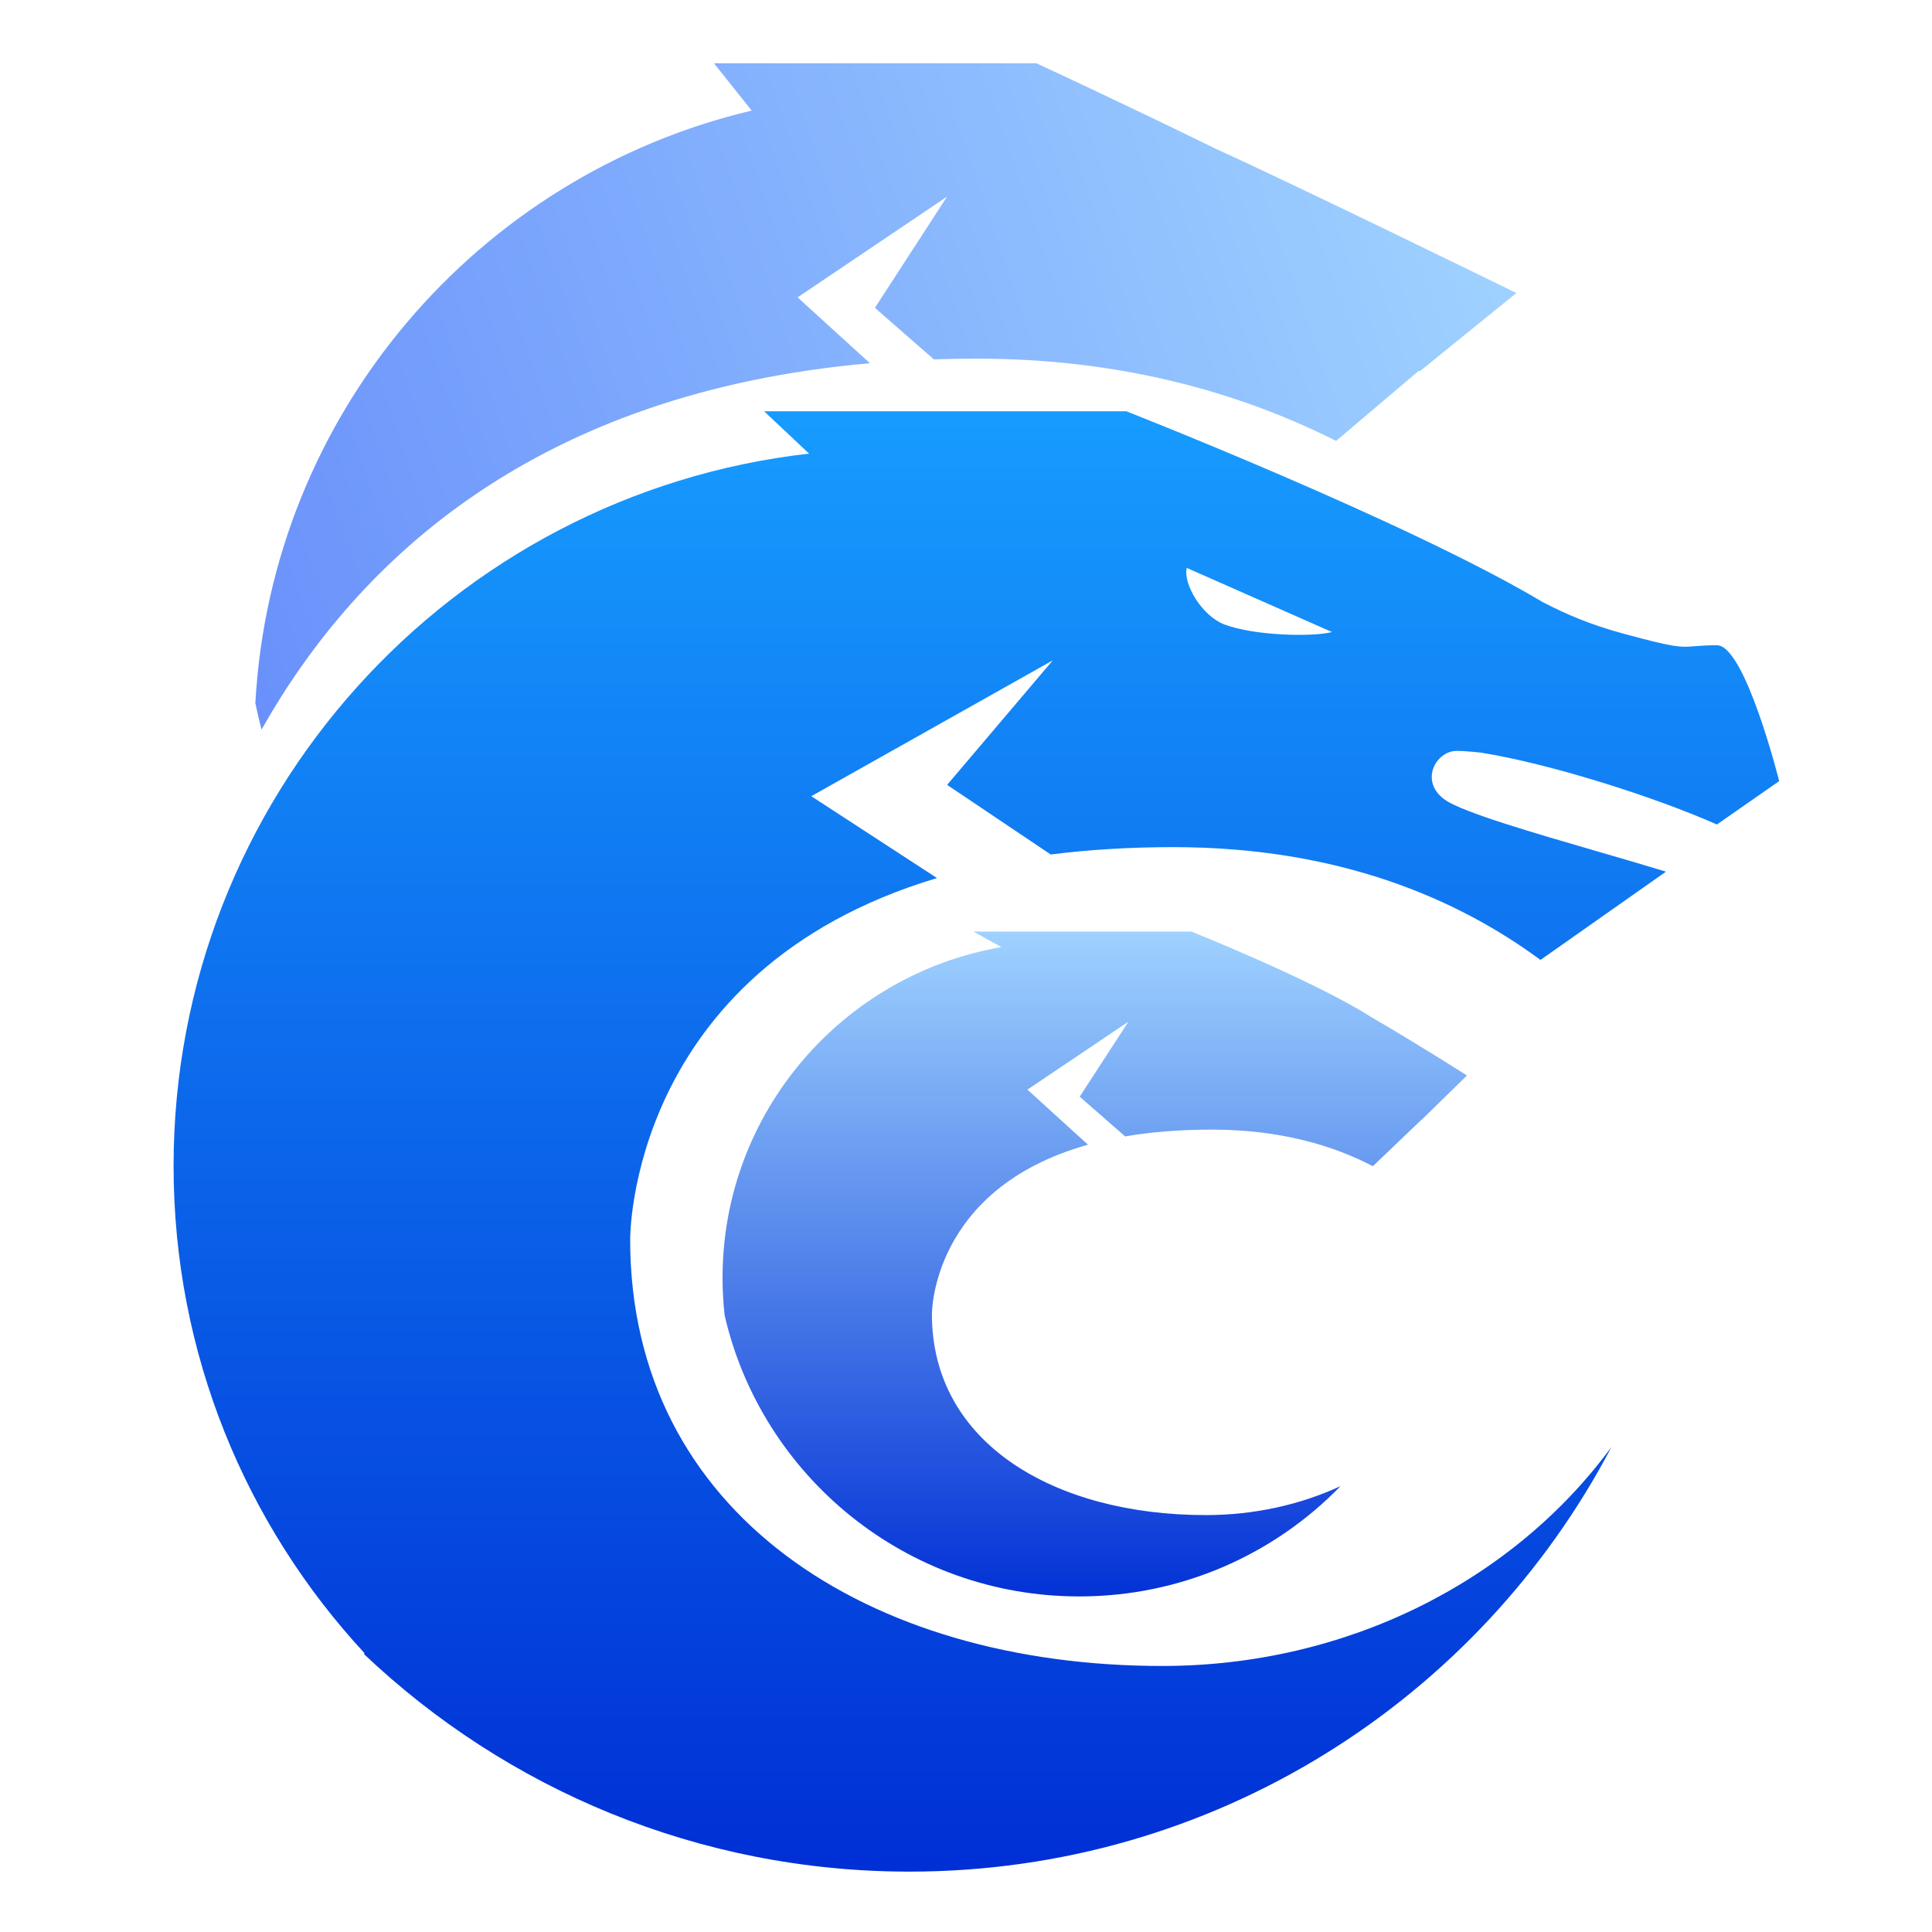 <svg xmlns="http://www.w3.org/2000/svg" width="512" height="512" fill="none" viewBox="0 0 512 512"><path fill="url(#paint0_linear_98_3309)" fill-rule="evenodd" d="M199.202 29.308C126.629 46.454 71.894 109.678 67.671 186.346C68.163 188.7 68.709 191.036 69.306 193.352C94.922 147.964 142.432 104.026 230.541 96.257L211.371 78.805L250.968 52.121L231.864 81.577L247.475 95.236C251.213 95.11 255.018 95.046 258.892 95.046C296.237 95.046 327.724 103.612 354.085 116.839L376.003 98.266C376.094 98.306 376.185 98.346 376.275 98.386L401.864 77.651C401.864 77.651 342.681 48.686 322.575 39.621C297.4 27.274 274.663 16.773 274.663 16.773H189.217L199.202 29.308Z" clip-rule="evenodd"/><path fill="url(#paint1_linear_98_3309)" fill-rule="evenodd" d="M265.387 250.99L257.949 246.873H315.724C315.724 246.873 347.801 259.677 363.15 269.38C363.158 269.39 363.166 269.401 363.174 269.412C375.455 276.529 388.765 285.017 388.765 285.017L376.787 296.718C376.776 296.713 376.764 296.708 376.752 296.702L363.819 309.053C353.151 303.488 339.155 299.359 321.109 299.359C312.506 299.359 304.901 300.009 298.179 301.159L286.132 290.633L299.049 270.742L272.276 288.761L288.328 303.357C246.621 315.042 246.97 348.318 246.97 348.318C246.97 382.449 279.406 401.515 319.565 401.515C332.396 401.515 344.596 398.767 355.259 393.84C337.734 411.866 313.183 423.071 286.005 423.071C240.218 423.071 201.885 391.268 192.044 348.621C191.675 345.334 191.485 341.992 191.485 338.606C191.485 294.707 223.409 258.237 265.387 250.99Z" clip-rule="evenodd"/><path fill="url(#paint2_linear_98_3309)" fill-rule="evenodd" d="M202.5 109L214.412 120.212C119.643 130.929 46 211.364 46 308.999C46 358.836 65.188 404.192 96.58 438.081C96.536 438.167 96.493 438.251 96.45 438.334C134.101 474.073 184.99 496 241 496C321.811 496 391.96 450.355 427.073 383.44C400.89 419.124 356.793 441.5 308 441.5C230 441.5 167 401 167 328.5C167 328.5 166.315 257.242 248.316 232.694L215 211L279 175L251 208L278.451 226.45C288.388 225.187 299.212 224.5 311 224.5C354.769 224.5 386.271 238.176 408.239 254.392L441.5 230.999C436.347 229.413 430.286 227.653 424.037 225.838L424.037 225.838C406.638 220.786 387.782 215.31 383 211.999C376.023 207.169 380.5 198.999 386 198.999C387.448 198.999 389.687 199.148 392.505 199.461C410.563 202.353 438.001 210.989 455 218.5L471.5 207C471.5 207 462.5 171 455 171C452.201 171 450.468 171.142 449.081 171.256C445.265 171.569 444.068 171.667 430.5 168C421.172 165.479 415.078 162.774 408.609 159.461L408.566 159.403C372.92 138.177 298.5 109 298.5 109H202.5ZM314.5 150.5L353 167.5C347.833 168.833 332.5 168.5 324.5 165.5C318.622 163.296 313.5 154.833 314.5 150.5Z" clip-rule="evenodd"/><defs><linearGradient id="paint0_linear_98_3309" x1="402.347" x2="65.431" y1="74.758" y2="190.75" gradientUnits="userSpaceOnUse"><stop stop-color="#9FD2FF"/><stop offset="1" stop-color="#6990FB"/></linearGradient><linearGradient id="paint1_linear_98_3309" x1="290.125" x2="290.125" y1="246.873" y2="426.128" gradientUnits="userSpaceOnUse"><stop stop-color="#9FD2FF"/><stop offset="1" stop-color="#002FD5"/><stop offset="1" stop-color="#1044DC"/></linearGradient><linearGradient id="paint2_linear_98_3309" x1="258.75" x2="258.75" y1="108" y2="496" gradientUnits="userSpaceOnUse"><stop stop-color="#179CFF"/><stop offset="1" stop-color="#002FD5"/><stop offset="1" stop-color="#0429AD"/></linearGradient></defs></svg>